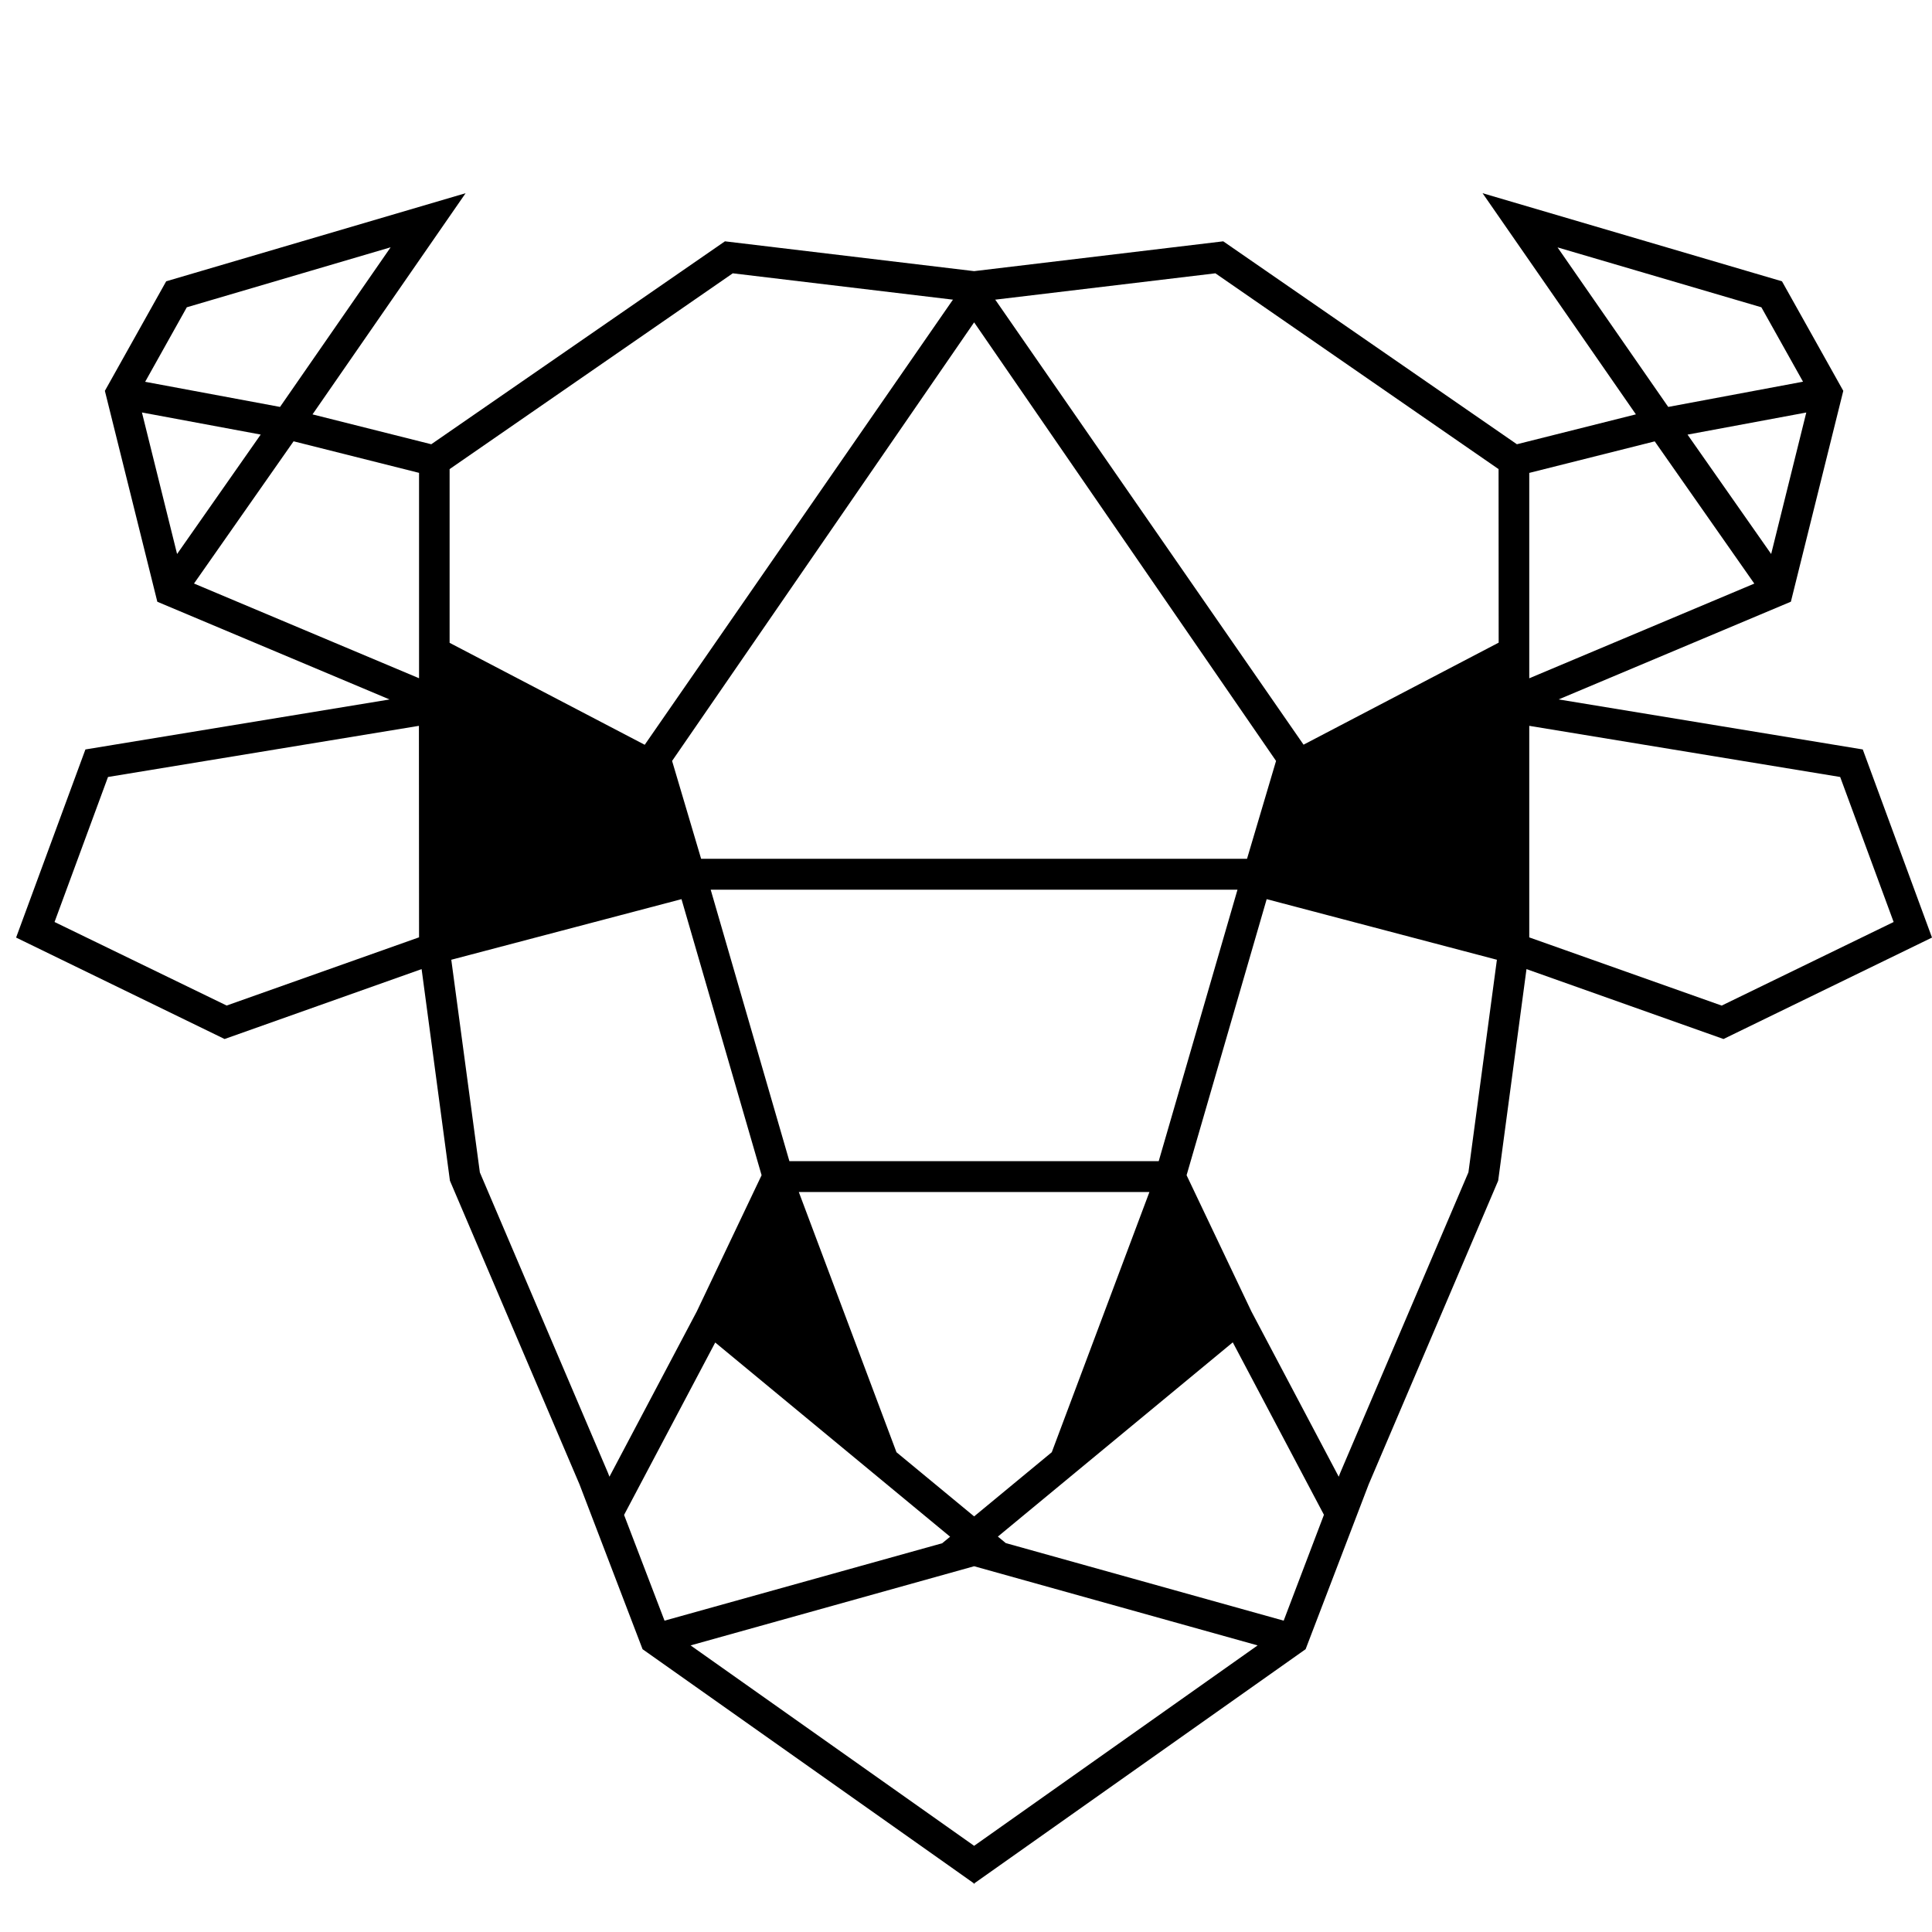 <?xml version="1.0" encoding="UTF-8"?>
<svg width="120px" height="120px" viewBox="0 0 120 120" version="1.1" xmlns="http://www.w3.org/2000/svg" xmlns:xlink="http://www.w3.org/1999/xlink">
    <title>CoW</title>
    <g id="CoW" stroke="none" stroke-width="1" fill="none" fill-rule="evenodd">
        <g id="2021-cowProtocol-icon-black" transform="translate(1, 12)" fill="#000000" fill-rule="nonzero">
            <path d="M114.7,34.55 L95.809,31.442 L110.235,25.373 L113.49,12.276 L109.682,5.472 L91.085,0 L100.553,13.657 L100.609,13.736 L93.218,15.593 L74.978,2.989 L59.505,4.841 L44.027,2.989 L25.787,15.593 L18.41,13.738 L18.466,13.659 L27.92,0 L9.322,5.472 L5.514,12.276 L8.772,25.376 L23.197,31.445 L4.305,34.55 L0,46.234 L12.95,52.535 L25.187,48.193 L26.946,61.336 L34.995,80.199 L38.911,90.435 L57.866,103.828 L59.477,104.969 L59.477,104.992 L59.49,105 L59.507,104.988 L59.523,105 L59.534,104.992 L59.534,104.965 L61.144,103.828 L80.094,90.435 L84.01,80.199 L92.054,61.336 L93.813,48.193 L106.05,52.535 L119,46.234 L114.7,34.55 Z M10.603,7.086 L23.263,3.36 L16.393,13.275 L8.016,11.714 L10.603,7.086 Z M7.816,13.619 L15.193,14.992 L9.999,22.41 L7.816,13.619 Z M25.028,46.219 L13.078,50.456 L2.388,45.267 L5.708,36.26 L25.02,33.083 L25.028,46.219 Z M25.028,30.127 L11.05,24.244 L17.235,15.41 L25.028,17.37 L25.028,30.127 Z M78.258,35.263 L76.455,41.342 L42.548,41.342 L40.745,35.263 L59.505,8.022 L78.258,35.263 Z M60.249,60.12 L48.03,60.12 L43.142,43.26 L75.863,43.26 L70.97,60.12 L60.249,60.12 Z M70.393,62.037 L64.328,78.2 L59.505,82.186 L54.681,78.2 L48.615,62.037 L70.393,62.037 L70.393,62.037 Z M26.926,27.927 L26.926,17.137 L44.514,4.976 L58.11,6.603 L58.2,6.614 L58.161,6.652 L39.045,34.26 L26.926,27.927 Z M36.762,79.484 L28.805,60.821 L27.03,47.612 L41.329,43.848 L46.304,60.995 L42.278,69.457 L36.854,79.721 L36.762,79.484 Z M37.762,82.095 L43.424,71.385 L58.013,83.448 L57.521,83.854 L40.275,88.662 L37.762,82.095 Z M59.505,102.647 L41.893,90.199 L59.505,85.282 L77.114,90.199 L59.505,102.647 Z M78.732,88.662 L61.472,83.845 L60.98,83.44 L75.57,71.376 L81.232,82.087 L78.732,88.662 Z M90.207,60.814 L82.245,79.479 L82.151,79.721 L76.727,69.457 L72.701,60.995 L77.676,43.848 L91.975,47.612 L90.207,60.814 Z M92.085,27.916 L79.966,34.253 L60.844,6.652 L60.805,6.614 L60.895,6.603 L74.491,4.976 L92.079,17.137 L92.085,27.916 Z M109.01,22.41 L103.816,14.995 L111.192,13.622 L109.01,22.41 Z M95.742,3.366 L108.402,7.086 L110.989,11.708 L102.617,13.275 L95.742,3.366 Z M93.985,17.373 L101.778,15.414 L107.963,24.248 L93.985,30.13 L93.985,17.373 Z M105.937,50.459 L93.985,46.223 L93.985,33.083 L113.297,36.26 L116.617,45.267 L105.937,50.459 Z" id="Shape"></path>
        </g>
    </g>
</svg>